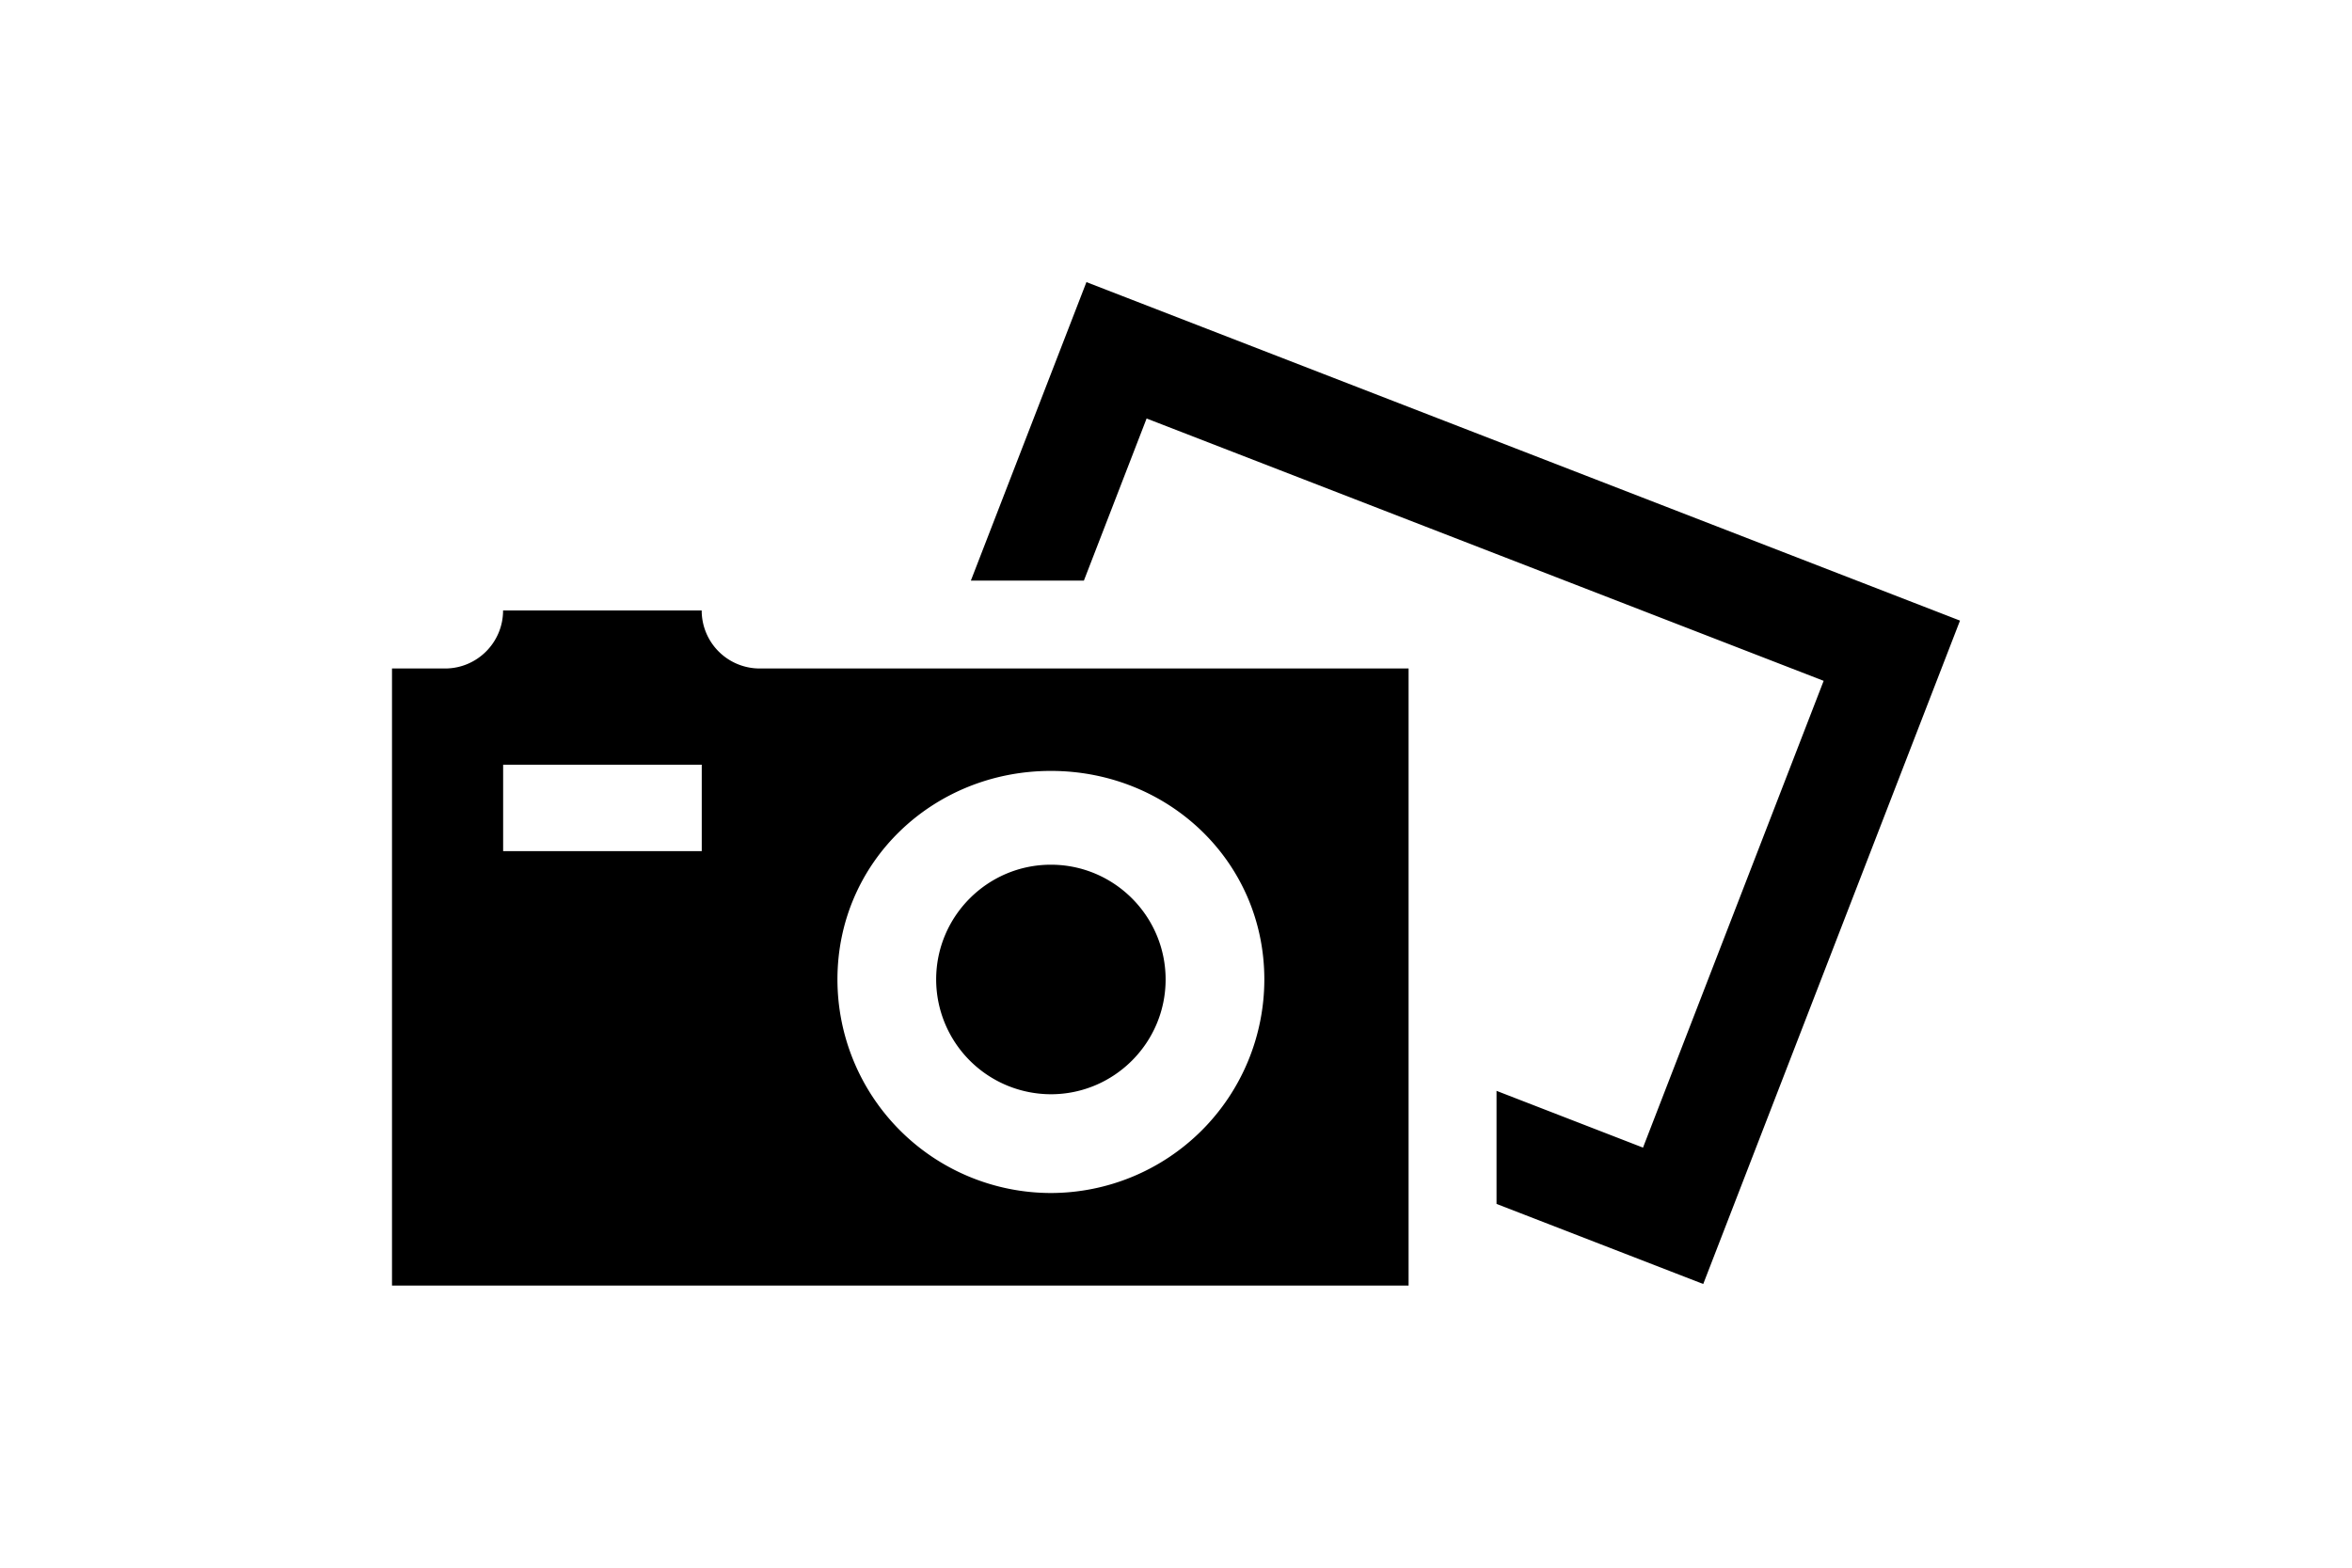 <svg viewBox="0 0 24 24" width="120" height="80" xmlns="http://www.w3.org/2000/svg"><path d="m5.627 10.234a.888.888 0 0 1 -.887-.888h-3.04c0 .49-.398.888-.888.888h-.812v9.447h15.56v-9.447h-9.92zm-.886 2.796h-3.04v-1.323h3.04zm5.344 5.234a3.271 3.271 0 0 1 -3.267-3.269c0-1.802 1.466-3.193 3.267-3.193s3.267 1.39 3.267 3.193a3.271 3.271 0 0 1 -3.267 3.269zm1.756-3.269c0 .969-.788 1.757-1.756 1.757a1.759 1.759 0 0 1 -1.756-1.757c0-.969.788-1.757 1.756-1.757s1.756.788 1.756 1.757zm12.159-5.494-3.93 10.156-3.164-1.226v-1.731l2.242.869 2.765-7.146-10.363-4.016-.96 2.482h-1.73l1.769-4.57z"/></svg>